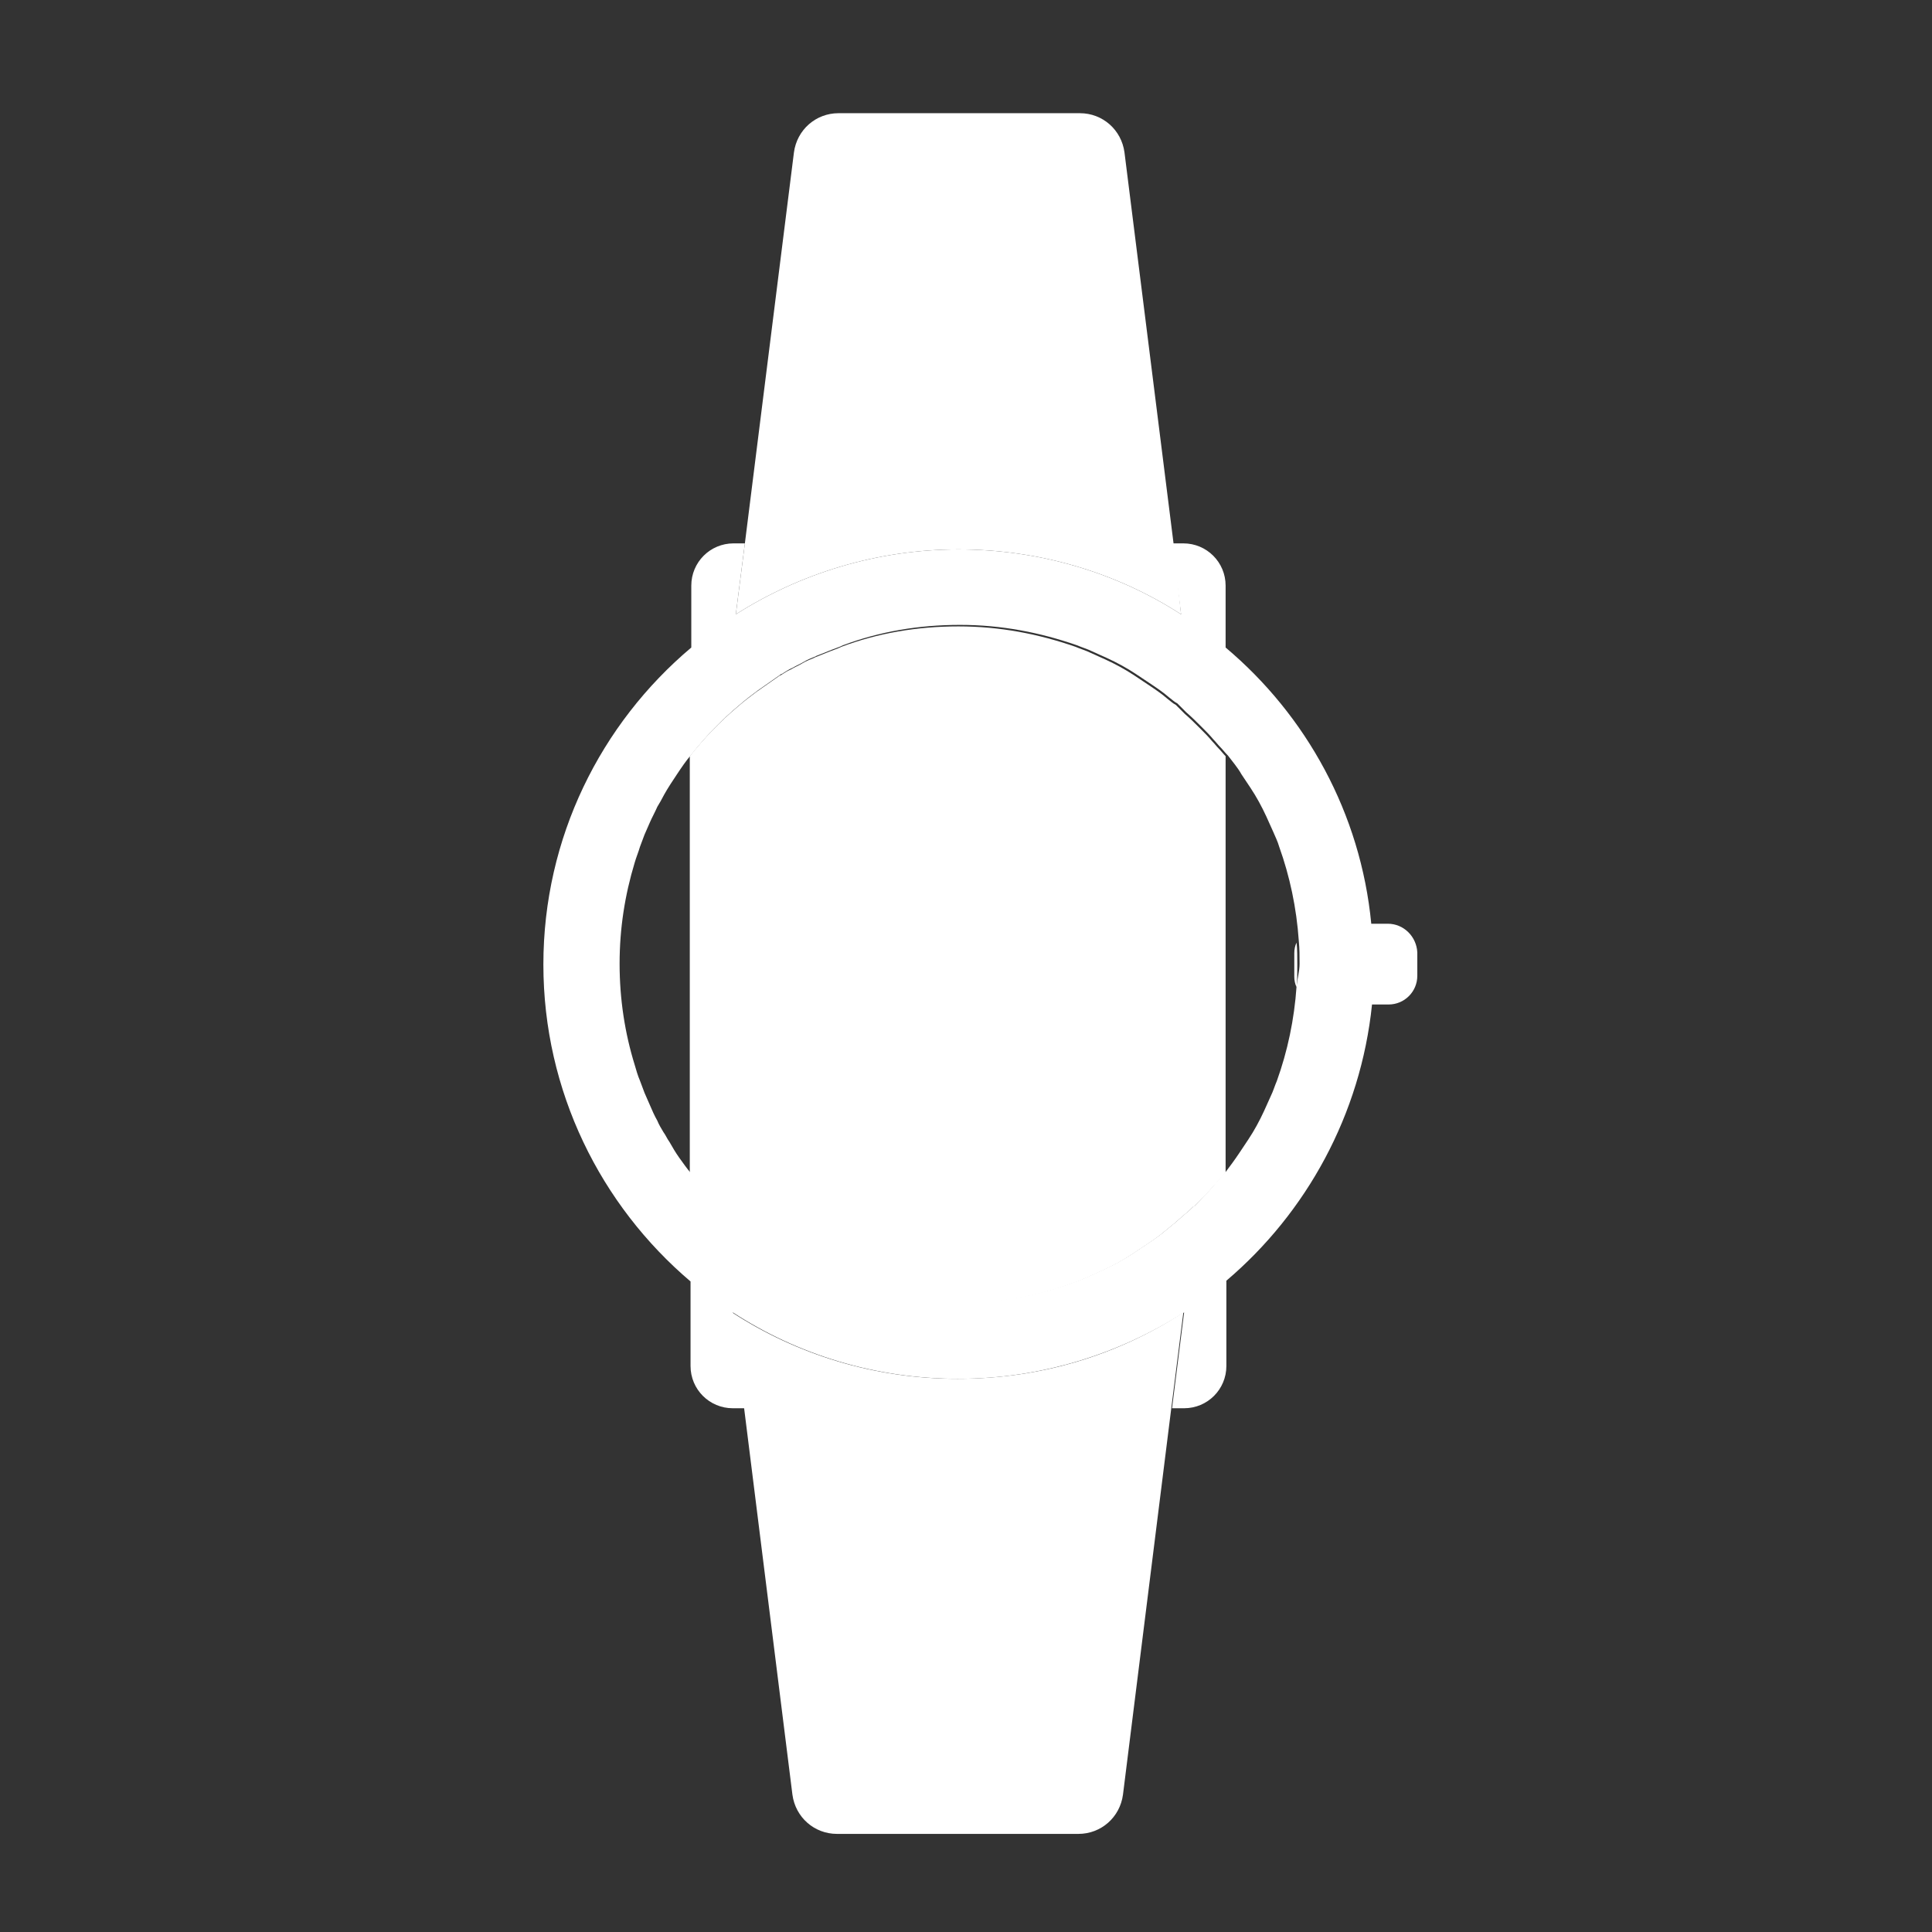<?xml version="1.0" encoding="utf-8"?>
<!-- Generator: Adobe Illustrator 22.1.0, SVG Export Plug-In . SVG Version: 6.00 Build 0)  -->
<svg version="1.1" id="Layer_1" xmlns="http://www.w3.org/2000/svg" xmlns:xlink="http://www.w3.org/1999/xlink" x="0px" y="0px"
	 viewBox="0 0 256 256" style="enable-background:new 0 0 256 256;" xml:space="preserve">
<rect x="0" y="0" width="256" height="256" fill="#333333" stroke="none"/>
<g>
	<path style="fill:#FFFFFF;" d="M183.9,122.4h-2.2c-1.4-14.6-8.6-27.6-19.3-36.6v-8.2c0-3.1-2.5-5.6-5.6-5.6h-1.5l1.2,9.4
		c-8.5-5.5-18.7-8.6-29.5-8.6s-21,3.2-29.5,8.6l1.2-9.4h-1.5c-3.1,0-5.6,2.5-5.6,5.6v8.2C79.6,95.9,72,111,72,127.8
		s7.6,31.9,19.5,42V181c0,3.1,2.5,5.6,5.6,5.6h1.6l-1.6-12.7c8.6,5.6,18.9,8.8,29.9,8.8c11,0,21.3-3.3,29.9-8.8l-1.6,12.7h1.6
		c3.1,0,5.6-2.5,5.6-5.6v-11.3c10.6-9,17.8-22,19.3-36.6h2.2c2.1,0,3.8-1.7,3.8-3.8v-3.1C187.7,124.1,186,122.4,183.9,122.4z
		 M171.8,130.7c-0.3,4.4-1.2,8.6-2.6,12.5c-0.3,0.7-0.5,1.4-0.8,2v0c-0.3,0.7-0.6,1.3-0.9,2c-0.6,1.3-1.3,2.6-2.1,3.8
		c-0.4,0.6-0.8,1.2-1.2,1.8v0c-0.6,0.9-1.2,1.7-1.8,2.5c0,0-0.1,0.1-0.1,0.1c0,0,0,0,0,0c-0.3,0.3-0.6,0.7-0.9,1
		c-1,1.2-2,2.3-3.1,3.4c0,0,0,0-0.1,0c-0.3,0.3-0.7,0.7-1.1,1c-0.5,0.4-1,0.9-1.5,1.3c-0.4,0.3-0.7,0.6-1.1,0.9c0,0,0,0,0,0
		c-0.8,0.7-1.7,1.3-2.6,1.9h0c-0.6,0.4-1.2,0.8-1.8,1.2c-1.2,0.8-2.5,1.5-3.8,2.1c-0.7,0.3-1.3,0.6-2,0.9h0c-0.7,0.3-1.3,0.6-2,0.8
		c-4.8,1.8-10,2.7-15.5,2.7s-10.6-1-15.5-2.7c-0.7-0.3-1.4-0.5-2-0.8c0,0,0,0,0,0c-0.5-0.2-1-0.4-1.5-0.7c-0.1,0-0.2-0.1-0.2-0.1
		c-0.5-0.2-1-0.5-1.5-0.7c-0.5-0.3-1-0.5-1.5-0.8c-1-0.6-2-1.2-2.9-1.8c-0.5-0.3-0.9-0.6-1.4-1c0,0,0,0,0,0c-1.4-1-2.7-2.1-3.9-3.2
		c-0.2-0.2-0.4-0.4-0.6-0.6c-0.1,0-0.1-0.1-0.2-0.2c-0.1-0.1-0.3-0.3-0.4-0.4c-0.1-0.1-0.2-0.2-0.3-0.3c-0.1-0.1-0.2-0.2-0.3-0.3
		c-0.2-0.2-0.3-0.3-0.5-0.5c-0.3-0.3-0.6-0.6-0.8-0.9c-0.3-0.4-0.6-0.7-0.9-1.1c-0.3-0.4-0.6-0.7-0.9-1.1c-0.5-0.6-1-1.3-1.5-2
		c-0.5-0.7-0.9-1.4-1.3-2.1c-0.3-0.4-0.5-0.9-0.8-1.3c-0.3-0.5-0.6-1-0.8-1.5v0c-0.4-0.7-0.7-1.4-1-2.1c-0.2-0.5-0.5-1.1-0.7-1.6
		c-0.2-0.5-0.4-1.1-0.6-1.6c0,0,0,0,0,0c-0.3-0.7-0.5-1.4-0.7-2.1c-1.3-4.2-2-8.7-2-13.4c0-4.7,0.7-9.1,2-13.4
		c0.2-0.7,0.5-1.4,0.7-2.1c0,0,0,0,0,0c0.2-0.5,0.4-1.1,0.6-1.6c0.2-0.5,0.5-1.1,0.7-1.6c0.3-0.7,0.7-1.4,1-2.1v0
		c0.3-0.5,0.6-1,0.9-1.6c0,0,0,0,0,0c0.5-0.9,1.1-1.8,1.7-2.7c0.6-0.9,1.2-1.8,1.9-2.6c1.9-2.4,4-4.6,6.4-6.6
		c0.8-0.7,1.6-1.3,2.4-1.9c0.3-0.2,0.7-0.5,1-0.7c0.3-0.2,0.7-0.5,1-0.7c0.3-0.2,0.7-0.5,1-0.7c0,0,0.1-0.1,0.2-0.1
		c0.5-0.3,0.9-0.6,1.4-0.8c0.5-0.3,1-0.5,1.5-0.8c0.5-0.3,1-0.5,1.5-0.7c0.1,0,0.1-0.1,0.2-0.1c0.5-0.2,1-0.4,1.5-0.6c0,0,0,0,0,0
		c0.7-0.3,1.4-0.5,2-0.8c4.8-1.8,10-2.7,15.5-2.7s10.6,1,15.5,2.7c0.7,0.3,1.4,0.5,2,0.8h0c0.7,0.3,1.3,0.6,2,0.9
		c1.3,0.6,2.6,1.3,3.8,2.1c0.6,0.4,1.2,0.8,1.8,1.2h0c0.9,0.6,1.8,1.2,2.6,1.9c0,0,0,0,0,0c0.4,0.3,0.7,0.6,1.1,0.8
		c0.2,0.2,0.4,0.4,0.6,0.6c0.2,0.2,0.4,0.4,0.6,0.6c0.7,0.6,1.4,1.3,2.1,2c0.5,0.5,1,1,1.5,1.6c0.3,0.3,0.6,0.7,0.9,1
		c0.3,0.3,0.6,0.7,0.9,1c0,0,0,0,0,0c0,0,0.1,0.1,0.1,0.1c0.6,0.8,1.3,1.6,1.8,2.5v0c0.4,0.6,0.8,1.2,1.2,1.8
		c0.8,1.2,1.5,2.5,2.1,3.8c0.3,0.7,0.6,1.3,0.9,2v0c0.3,0.7,0.6,1.3,0.8,2c1.4,3.9,2.3,8.1,2.6,12.5c0.1,1,0.1,2,0.1,3
		S171.9,129.7,171.8,130.7z"/>
	<path style="fill:#FFFFFF;" d="M162.4,100.1v55.3c0,0-0.1,0.1-0.1,0.1c0,0,0,0,0,0c-0.3,0.3-0.6,0.7-0.9,1
		c-0.5,0.6-1.1,1.2-1.6,1.8c-0.3,0.3-0.7,0.7-1,1c-0.1,0.1-0.2,0.2-0.3,0.3c-0.1,0.1-0.2,0.2-0.3,0.3c0,0,0,0-0.1,0
		c-0.3,0.3-0.7,0.7-1.1,1c-0.5,0.4-1,0.9-1.5,1.3c-0.4,0.3-0.7,0.6-1.1,0.9c0,0,0,0,0,0c-0.8,0.7-1.7,1.3-2.6,1.9h0
		c-0.6,0.4-1.2,0.8-1.8,1.2c-1.2,0.8-2.5,1.5-3.8,2.1c-0.7,0.3-1.3,0.6-2,0.9h0c-0.7,0.3-1.3,0.6-2,0.8c-4.8,1.8-10,2.7-15.5,2.7
		s-10.6-1-15.5-2.7c-0.7-0.3-1.4-0.5-2-0.8c0,0,0,0,0,0c-0.5-0.2-1-0.4-1.5-0.7c-0.1,0-0.2-0.1-0.2-0.1c-0.5-0.2-1-0.5-1.5-0.7
		c-0.5-0.3-1-0.5-1.5-0.8c-1-0.6-2-1.2-2.9-1.8c-0.5-0.3-0.9-0.7-1.4-1c0,0,0,0,0,0c-1.4-1-2.7-2.1-3.9-3.2
		c-0.2-0.2-0.4-0.4-0.6-0.6c-0.1,0-0.1-0.1-0.2-0.2c-0.1-0.1-0.3-0.3-0.4-0.4c-0.1-0.1-0.2-0.2-0.3-0.3c-0.1-0.1-0.2-0.2-0.3-0.3
		c-0.2-0.2-0.3-0.3-0.5-0.5c-0.3-0.3-0.6-0.6-0.8-0.9c-0.3-0.4-0.6-0.7-0.9-1.1c-0.3-0.4-0.6-0.7-0.9-1.1v-55.3
		c1.9-2.4,4-4.6,6.4-6.6c0.8-0.7,1.6-1.3,2.4-1.9c0.3-0.2,0.7-0.5,1-0.7c0.3-0.2,0.7-0.5,1-0.7c0.3-0.2,0.7-0.5,1-0.7
		c0,0,0.1-0.1,0.2-0.1c0.5-0.3,0.9-0.6,1.4-0.8c0.5-0.3,1-0.5,1.5-0.8c0.5-0.3,1-0.5,1.5-0.7c0.1,0,0.1-0.1,0.2-0.1
		c0.5-0.2,1-0.4,1.5-0.6c0,0,0,0,0,0c0.7-0.3,1.4-0.5,2-0.8c4.8-1.8,10-2.7,15.5-2.7s10.6,1,15.5,2.7c0.7,0.3,1.4,0.5,2,0.8h0
		c0.7,0.3,1.3,0.6,2,0.9c1.3,0.6,2.6,1.3,3.8,2.1c0.6,0.4,1.2,0.8,1.8,1.2h0c0.9,0.6,1.8,1.2,2.6,1.9c0,0,0,0,0,0
		c0.4,0.3,0.7,0.6,1.1,0.8c0.2,0.2,0.4,0.4,0.6,0.6c0.2,0.2,0.4,0.4,0.6,0.6c0.7,0.6,1.4,1.3,2.1,2c0.5,0.5,1,1,1.5,1.6
		c0.3,0.3,0.6,0.7,0.9,1c0.3,0.3,0.6,0.7,0.9,1c0,0,0,0,0,0C162.4,100,162.4,100.1,162.4,100.1z"/>
	<path style="fill:#FFFFFF;" d="M156.5,81.4c-8.5-5.5-18.7-8.6-29.5-8.6s-21,3.2-29.5,8.6l1.2-9.4l6.5-51.8c0.4-3,2.9-5.2,5.9-5.2
		h32c3,0,5.5,2.2,5.9,5.2l6.5,51.8L156.5,81.4z"/>
	<path style="fill:#FFFFFF;" d="M156.8,173.9l-1.6,12.7l-6.4,51.2c-0.4,3-2.9,5.2-5.9,5.2h-32c-3,0-5.5-2.2-5.9-5.2l-6.4-51.2
		l-1.6-12.7c8.6,5.6,18.9,8.8,29.9,8.8C138,182.7,148.2,179.5,156.8,173.9z"/>
	<path style="fill:#FFFFFF;" d="M171.9,127.8c0,1,0,2-0.1,3c-0.2-0.4-0.3-0.9-0.3-1.4v-3.1c0-0.5,0.1-1,0.3-1.4
		C171.9,125.8,171.9,126.8,171.9,127.8z"/>
</g>
<g style="opacity:0;">
	<g>
		<path style="fill:#FFFFFF;" d="M171.9,127.8c0,1,0,2-0.1,3c-0.3,4.4-1.2,8.6-2.6,12.5c-0.3,0.7-0.5,1.4-0.8,2v0
			c-0.3,0.7-0.6,1.3-0.9,2c-0.6,1.3-1.3,2.6-2.1,3.8c-0.4,0.6-0.8,1.2-1.2,1.8v0c-0.6,0.9-1.2,1.7-1.8,2.5c0,0-0.1,0.1-0.1,0.1
			c0,0,0,0,0,0c-0.3,0.3-0.6,0.7-0.9,1c-0.5,0.6-1.1,1.2-1.6,1.8c-0.3,0.3-0.7,0.7-1,1c-0.1,0.1-0.2,0.2-0.3,0.3
			c-0.1,0.1-0.2,0.2-0.3,0.3c0,0,0,0-0.1,0c-0.3,0.3-0.7,0.7-1.1,1c-0.5,0.4-1,0.9-1.5,1.3c-0.4,0.3-0.7,0.6-1.1,0.9c0,0,0,0,0,0
			c-0.8,0.7-1.7,1.3-2.6,1.9h0c-0.6,0.4-1.2,0.8-1.8,1.2c-1.2,0.8-2.5,1.5-3.8,2.1c-0.7,0.3-1.3,0.6-2,0.9h0c-0.7,0.3-1.3,0.6-2,0.8
			c-4.8,1.8-10,2.7-15.5,2.7s-10.6-1-15.5-2.7c-0.7-0.3-1.4-0.5-2-0.8c0,0,0,0,0,0c-0.5-0.2-1-0.4-1.5-0.7c-0.1,0-0.2-0.1-0.2-0.1
			c-0.5-0.2-1-0.5-1.5-0.7c-0.5-0.3-1-0.5-1.5-0.8c-1-0.6-2-1.2-2.9-1.8c-0.5-0.3-0.9-0.7-1.4-1c0,0,0,0,0,0c-1.4-1-2.7-2.1-3.9-3.2
			c-0.2-0.2-0.4-0.4-0.6-0.6c-0.1,0-0.1-0.1-0.2-0.2c-0.1-0.1-0.3-0.3-0.4-0.4c-0.1-0.1-0.2-0.2-0.3-0.3c-0.1-0.1-0.2-0.2-0.3-0.3
			c-0.2-0.2-0.3-0.3-0.5-0.5c-0.3-0.3-0.6-0.6-0.8-0.9c-0.3-0.4-0.6-0.7-0.9-1.1c-0.3-0.4-0.6-0.7-0.9-1.1c-0.5-0.6-1-1.3-1.5-2
			c-0.5-0.7-0.9-1.4-1.3-2.1c-0.3-0.4-0.5-0.9-0.8-1.3c-0.3-0.5-0.6-1-0.8-1.5v0c-0.4-0.7-0.7-1.4-1-2.1c-0.2-0.5-0.5-1.1-0.7-1.6
			c-0.2-0.5-0.4-1.1-0.6-1.6c0,0,0,0,0,0c-0.3-0.7-0.5-1.4-0.7-2.1c-1.3-4.2-2-8.7-2-13.4c0-4.7,0.7-9.1,2-13.4
			c0.2-0.7,0.5-1.4,0.7-2.1c0,0,0,0,0,0c0.2-0.5,0.4-1.1,0.6-1.6c0.2-0.5,0.5-1.1,0.7-1.6c0.3-0.7,0.7-1.4,1-2.1v0
			c0.3-0.5,0.6-1,0.9-1.6c0,0,0,0,0,0c0.5-0.9,1.1-1.8,1.7-2.7c0.6-0.9,1.2-1.8,1.9-2.6c1.9-2.4,4-4.6,6.4-6.6
			c0.8-0.7,1.6-1.3,2.4-1.9c0.3-0.2,0.7-0.5,1-0.7c0.3-0.2,0.7-0.5,1-0.7c0.3-0.2,0.7-0.5,1-0.7c0,0,0.1-0.1,0.2-0.1
			c0.5-0.3,0.9-0.6,1.4-0.8c0.5-0.3,1-0.5,1.5-0.8c0.5-0.3,1-0.5,1.5-0.7c0.1,0,0.1-0.1,0.2-0.1c0.5-0.2,1-0.4,1.5-0.6c0,0,0,0,0,0
			c0.7-0.3,1.4-0.5,2-0.8c4.8-1.8,10-2.7,15.5-2.7s10.6,1,15.5,2.7c0.7,0.3,1.4,0.5,2,0.8h0c0.7,0.3,1.3,0.6,2,0.9
			c1.3,0.6,2.6,1.3,3.8,2.1c0.6,0.4,1.2,0.8,1.8,1.2h0c0.9,0.6,1.8,1.2,2.6,1.9c0,0,0,0,0,0c0.4,0.3,0.7,0.6,1.1,0.8
			c0.2,0.2,0.4,0.4,0.6,0.6c0.2,0.2,0.4,0.4,0.6,0.6c0.7,0.6,1.4,1.3,2.1,2c0.5,0.5,1,1,1.5,1.6c0.3,0.3,0.6,0.7,0.9,1
			c0.3,0.3,0.6,0.7,0.9,1c0,0,0,0,0,0c0,0,0.1,0.1,0.1,0.1c0.6,0.8,1.3,1.6,1.8,2.5v0c0.4,0.6,0.8,1.2,1.2,1.8
			c0.8,1.2,1.5,2.5,2.1,3.8c0.3,0.7,0.6,1.3,0.9,2v0c0.3,0.7,0.6,1.3,0.8,2c1.4,3.9,2.3,8.1,2.6,12.5
			C171.9,125.8,171.9,126.8,171.9,127.8z"/>
		<path style="fill:#7F3657;" d="M96.5,160.9c1.2,1.2,2.5,2.2,3.9,3.2C99.1,163.1,97.8,162,96.5,160.9z M101.9,165.1
			c0.9,0.6,1.9,1.3,2.9,1.8C103.8,166.3,102.8,165.7,101.9,165.1z M146.5,168.3c1.3-0.6,2.6-1.3,3.8-2.1
			C149,167,147.8,167.7,146.5,168.3z M152.1,165c0.9-0.6,1.8-1.2,2.6-1.9C153.9,163.8,153,164.4,152.1,165z M93.3,157.6
			c0.3,0.3,0.6,0.6,0.8,0.9c0.2,0.2,0.3,0.3,0.5,0.5c0.1,0.1,0.2,0.2,0.3,0.3c0.1,0.1,0.2,0.2,0.3,0.3C94.6,159,94,158.3,93.3,157.6
			z M96.5,160.9c1.2,1.2,2.5,2.2,3.9,3.2C99.1,163.1,97.8,162,96.5,160.9z M101.9,165.1c0.9,0.6,1.9,1.3,2.9,1.8
			C103.8,166.3,102.8,165.7,101.9,165.1z M146.5,168.3c1.3-0.6,2.6-1.3,3.8-2.1C149,167,147.8,167.7,146.5,168.3z M146.5,87.2
			c1.3,0.6,2.6,1.3,3.8,2.1C149,88.5,147.8,87.8,146.5,87.2z M152.1,165c0.9-0.6,1.8-1.2,2.6-1.9C153.9,163.8,153,164.4,152.1,165z
			 M152.1,90.5c0.9,0.6,1.8,1.3,2.6,1.9C153.9,91.7,153,91.1,152.1,90.5z M157,94.3c0.4,0.4,0.8,0.8,1.2,1.2
			c0.3,0.3,0.6,0.5,0.8,0.8C158.5,95.6,157.8,95,157,94.3z M159.1,96.3c0.5,0.5,1,1,1.5,1.6C160.1,97.4,159.6,96.8,159.1,96.3z
			 M165.4,104.5c0.8,1.2,1.5,2.5,2.1,3.8C166.9,107,166.2,105.7,165.4,104.5z M165.4,151.1c0.8-1.2,1.5-2.5,2.1-3.8
			C166.9,148.6,166.2,149.8,165.4,151.1z M162.4,100.1c0.6,0.8,1.2,1.6,1.8,2.5C163.7,101.8,163.1,100.9,162.4,100.1z M162.4,155.4
			c0.6-0.8,1.3-1.6,1.8-2.5C163.7,153.8,163.1,154.6,162.4,155.4z M159.1,96.3c0.5,0.5,1,1,1.5,1.6
			C160.1,97.4,159.6,96.8,159.1,96.3z M157,94.3c0.4,0.4,0.8,0.8,1.2,1.2c0.3,0.3,0.6,0.5,0.8,0.8C158.5,95.6,157.8,95,157,94.3z
			 M152.1,90.5c0.9,0.6,1.8,1.3,2.6,1.9C153.9,91.7,153,91.1,152.1,90.5z M152.1,165c0.9-0.6,1.8-1.2,2.6-1.9
			C153.9,163.8,153,164.4,152.1,165z M146.5,87.2c1.3,0.6,2.6,1.3,3.8,2.1C149,88.5,147.8,87.8,146.5,87.2z M146.5,168.3
			c1.3-0.6,2.6-1.3,3.8-2.1C149,167,147.8,167.7,146.5,168.3z M101.9,165.1c0.9,0.6,1.9,1.3,2.9,1.8
			C103.8,166.3,102.8,165.7,101.9,165.1z M96.5,160.9c1.2,1.2,2.5,2.2,3.9,3.2C99.1,163.1,97.8,162,96.5,160.9z M91.5,100.1
			L91.5,100.1c1.3-1.6,2.7-3.2,4.2-4.6c0.7-0.7,1.5-1.4,2.2-2C95.5,95.5,93.4,97.7,91.5,100.1z M93.3,157.6c0.3,0.3,0.6,0.6,0.8,0.9
			c0.2,0.2,0.3,0.3,0.5,0.5c0.1,0.1,0.2,0.2,0.3,0.3c0.1,0.1,0.2,0.2,0.3,0.3C94.6,159,94,158.3,93.3,157.6z M91.5,155.4L91.5,155.4
			c0.3,0.4,0.6,0.8,0.9,1.1C92.1,156.1,91.8,155.8,91.5,155.4z M159.1,96.3c0.5,0.5,1,1,1.5,1.6C160.1,97.4,159.6,96.8,159.1,96.3z
			 M157,94.3c0.4,0.4,0.8,0.8,1.2,1.2c0.3,0.3,0.6,0.5,0.8,0.8C158.5,95.6,157.8,95,157,94.3z M152.1,90.5c0.9,0.6,1.8,1.3,2.6,1.9
			C153.9,91.7,153,91.1,152.1,90.5z M152.1,165c0.9-0.6,1.8-1.2,2.6-1.9C153.9,163.8,153,164.4,152.1,165z M146.5,87.2
			c1.3,0.6,2.6,1.3,3.8,2.1C149,88.5,147.8,87.8,146.5,87.2z M146.5,168.3c1.3-0.6,2.6-1.3,3.8-2.1C149,167,147.8,167.7,146.5,168.3
			z M101.9,165.1c0.9,0.6,1.9,1.3,2.9,1.8C103.8,166.3,102.8,165.7,101.9,165.1z M96.5,160.9c1.2,1.2,2.5,2.2,3.9,3.2
			C99.1,163.1,97.8,162,96.5,160.9z M93.3,157.6c0.3,0.3,0.6,0.6,0.8,0.9c0.2,0.2,0.3,0.3,0.5,0.5c0.1,0.1,0.2,0.2,0.3,0.3
			c0.1,0.1,0.2,0.2,0.3,0.3C94.6,159,94,158.3,93.3,157.6z M91.5,155.4c-0.5-0.6-1-1.3-1.5-2C90.5,154.1,91,154.8,91.5,155.4
			c0.3,0.4,0.6,0.8,0.9,1.1C92.1,156.1,91.8,155.8,91.5,155.4z M91.5,100.1c-0.7,0.8-1.3,1.7-1.9,2.6
			C90.2,101.8,90.8,101,91.5,100.1c1.3-1.6,2.7-3.2,4.2-4.6c0.7-0.7,1.5-1.4,2.2-2C95.5,95.5,93.4,97.7,91.5,100.1z"/>
	</g>
	<circle style="fill:#FFD98D;" cx="127" cy="127.8" r="32.4"/>
	<g>
		<path style="fill:#3D3D3D;" d="M127,129.8c-0.3,0-0.6-0.1-0.9-0.2c-0.7-0.3-1.1-1-1.1-1.8V90c0-1.1,0.9-2,2-2s2,0.9,2,2v34
			l15.5-10.6c0.9-0.6,2.2-0.4,2.8,0.5c0.6,0.9,0.4,2.2-0.5,2.8l-18.6,12.7C127.8,129.6,127.4,129.8,127,129.8z"/>
	</g>
	<path style="opacity:0.5;" d="M183.9,122.4h-2.2c-1.4-14.6-8.6-27.6-19.3-36.6v-8.2c0-3.1-2.5-5.6-5.6-5.6h-1.5l1.2,9.4
		c-8.5-5.5-18.7-8.6-29.5-8.6s-21,3.2-29.5,8.6l1.2-9.4h-1.5c-3.1,0-5.6,2.5-5.6,5.6v8.2C79.6,95.9,72,111,72,127.8
		s7.6,31.9,19.5,42V181c0,3.1,2.5,5.6,5.6,5.6h1.6l-1.6-12.7c8.6,5.6,18.9,8.8,29.9,8.8c11,0,21.3-3.3,29.9-8.8l-1.6,12.7h1.6
		c3.1,0,5.6-2.5,5.6-5.6v-11.3c10.6-9,17.8-22,19.3-36.6h2.2c2.1,0,3.8-1.7,3.8-3.8v-3.1C187.7,124.1,186,122.4,183.9,122.4z
		 M171.8,130.7c-0.3,4.4-1.2,8.6-2.6,12.5c-0.3,0.7-0.5,1.4-0.8,2v0c-0.3,0.7-0.6,1.3-0.9,2c-0.6,1.3-1.3,2.6-2.1,3.8
		c-0.4,0.6-0.8,1.2-1.2,1.8v0c-0.6,0.9-1.2,1.7-1.8,2.5c0,0-0.1,0.1-0.1,0.1c0,0,0,0,0,0c-0.3,0.3-0.6,0.7-0.9,1
		c-1,1.2-2,2.3-3.1,3.4c0,0,0,0-0.1,0c-0.3,0.3-0.7,0.7-1.1,1c-0.5,0.4-1,0.9-1.5,1.3c-0.4,0.3-0.7,0.6-1.1,0.9c0,0,0,0,0,0
		c-0.8,0.7-1.7,1.3-2.6,1.9h0c-0.6,0.4-1.2,0.8-1.8,1.2c-1.2,0.8-2.5,1.5-3.8,2.1c-0.7,0.3-1.3,0.6-2,0.9h0c-0.7,0.3-1.3,0.6-2,0.8
		c-4.8,1.8-10,2.7-15.5,2.7s-10.6-1-15.5-2.7c-0.7-0.3-1.4-0.5-2-0.8c0,0,0,0,0,0c-0.5-0.2-1-0.4-1.5-0.7c-0.1,0-0.2-0.1-0.2-0.1
		c-0.5-0.2-1-0.5-1.5-0.7c-0.5-0.3-1-0.5-1.5-0.8c-1-0.6-2-1.2-2.9-1.8c-0.5-0.3-0.9-0.6-1.4-1c0,0,0,0,0,0c-1.4-1-2.7-2.1-3.9-3.2
		c-0.2-0.2-0.4-0.4-0.6-0.6c-0.1,0-0.1-0.1-0.2-0.2c-0.1-0.1-0.3-0.3-0.4-0.4c-0.1-0.1-0.2-0.2-0.3-0.3c-0.1-0.1-0.2-0.2-0.3-0.3
		c-0.2-0.2-0.3-0.3-0.5-0.5c-0.3-0.3-0.6-0.6-0.8-0.9c-0.3-0.4-0.6-0.7-0.9-1.1c-0.3-0.4-0.6-0.7-0.9-1.1c-0.5-0.6-1-1.3-1.5-2
		c-0.5-0.7-0.9-1.4-1.3-2.1c-0.3-0.4-0.5-0.9-0.8-1.3c-0.3-0.5-0.6-1-0.8-1.5v0c-0.4-0.7-0.7-1.4-1-2.1c-0.2-0.5-0.5-1.1-0.7-1.6
		c-0.2-0.5-0.4-1.1-0.6-1.6c0,0,0,0,0,0c-0.3-0.7-0.5-1.4-0.7-2.1c-1.3-4.2-2-8.7-2-13.4c0-4.7,0.7-9.1,2-13.4
		c0.2-0.7,0.5-1.4,0.7-2.1c0,0,0,0,0,0c0.2-0.5,0.4-1.1,0.6-1.6c0.2-0.5,0.5-1.1,0.7-1.6c0.3-0.7,0.7-1.4,1-2.1v0
		c0.3-0.5,0.6-1,0.9-1.6c0,0,0,0,0,0c0.5-0.9,1.1-1.8,1.7-2.7c0.6-0.9,1.2-1.8,1.9-2.6c1.9-2.4,4-4.6,6.4-6.6
		c0.8-0.7,1.6-1.3,2.4-1.9c0.3-0.2,0.7-0.5,1-0.7c0.3-0.2,0.7-0.5,1-0.7c0.3-0.2,0.7-0.5,1-0.7c0,0,0.1-0.1,0.2-0.1
		c0.5-0.3,0.9-0.6,1.4-0.8c0.5-0.3,1-0.5,1.5-0.8c0.5-0.3,1-0.5,1.5-0.7c0.1,0,0.1-0.1,0.2-0.1c0.5-0.2,1-0.4,1.5-0.6c0,0,0,0,0,0
		c0.7-0.3,1.4-0.5,2-0.8c4.8-1.8,10-2.7,15.5-2.7s10.6,1,15.5,2.7c0.7,0.3,1.4,0.5,2,0.8h0c0.7,0.3,1.3,0.6,2,0.9
		c1.3,0.6,2.6,1.3,3.8,2.1c0.6,0.4,1.2,0.8,1.8,1.2h0c0.9,0.6,1.8,1.2,2.6,1.9c0,0,0,0,0,0c0.4,0.3,0.7,0.6,1.1,0.8
		c0.2,0.2,0.4,0.4,0.6,0.6c0.2,0.2,0.4,0.4,0.6,0.6c0.7,0.6,1.4,1.3,2.1,2c0.5,0.5,1,1,1.5,1.6c0.3,0.3,0.6,0.7,0.9,1
		c0.3,0.3,0.6,0.7,0.9,1c0,0,0,0,0,0c0,0,0.1,0.1,0.1,0.1c0.6,0.8,1.3,1.6,1.8,2.5v0c0.4,0.6,0.8,1.2,1.2,1.8
		c0.8,1.2,1.5,2.5,2.1,3.8c0.3,0.7,0.6,1.3,0.9,2v0c0.3,0.7,0.6,1.3,0.8,2c1.4,3.9,2.3,8.1,2.6,12.5c0.1,1,0.1,2,0.1,3
		S171.9,129.7,171.8,130.7z"/>
</g>
</svg>
